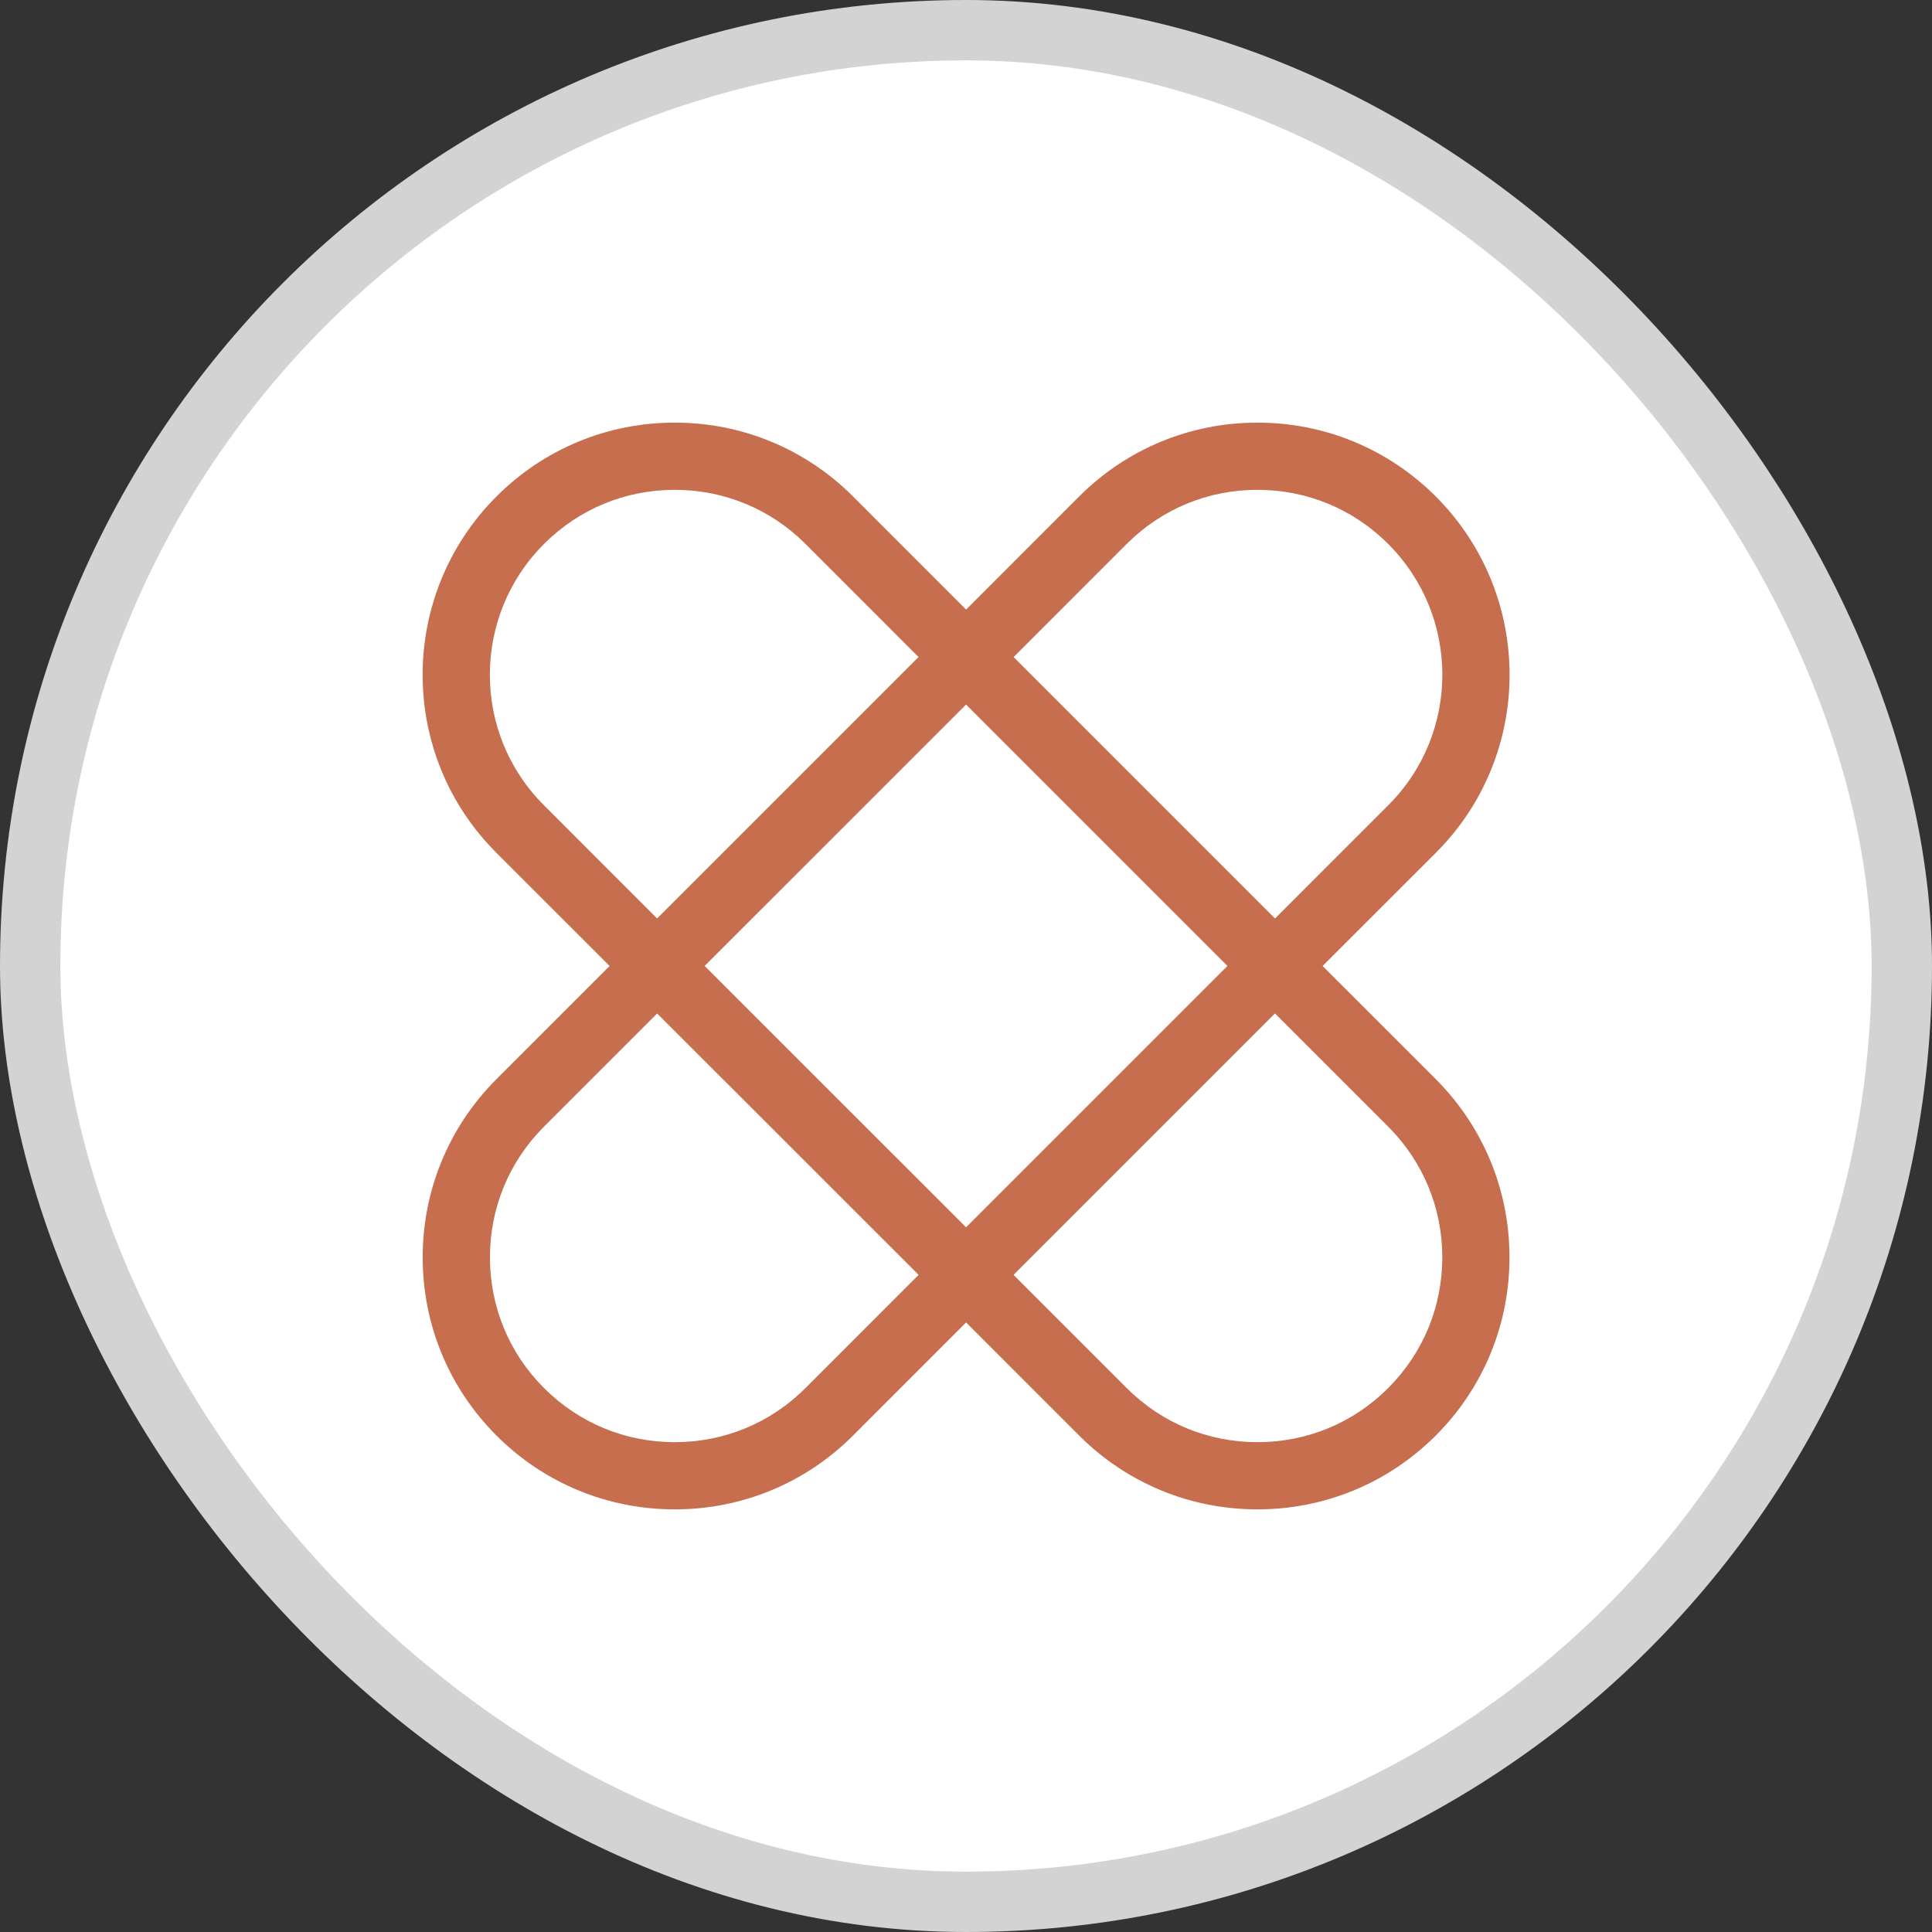 <svg width="32" height="32" viewBox="0 0 32 32" fill="none" xmlns="http://www.w3.org/2000/svg">
<rect x="0" y="0" width="32" height="32" fill="#333333" stroke="none"/>
<rect x="0.5" y="0.5" width="31" height="31" rx="15.5" fill="white"/>
<rect x="0.5" y="0.5" width="31" height="31" rx="15.5" stroke="#D3D3D3"/>
<path fill-rule="evenodd" clip-rule="evenodd" d="M16.001 20.33L13.341 22.991C12.762 23.57 11.994 23.887 11.176 23.887C10.358 23.887 9.59 23.57 9.011 22.991C8.432 22.412 8.115 21.644 8.115 20.826C8.115 20.007 8.432 19.239 9.011 18.66L11.671 16L9.011 13.339C7.814 12.148 7.814 10.206 9.011 9.009C9.59 8.43 10.358 8.113 11.176 8.113C11.994 8.113 12.762 8.43 13.341 9.009L16.001 11.67L16.788 10.883L14.128 8.222C13.34 7.434 12.289 7 11.176 7C10.063 7 9.012 7.434 8.224 8.222C6.594 9.852 6.59 12.5 8.224 14.127L8.225 14.129L10.097 16L8.224 17.873C7.435 18.662 7.001 19.713 7.001 20.826C7.001 21.938 7.435 22.99 8.224 23.778C9.012 24.566 10.063 25 11.176 25C12.289 25 13.34 24.566 14.128 23.778L16.788 21.117L16.001 20.33Z" fill="#C66E4E"/>
<path fill-rule="evenodd" clip-rule="evenodd" d="M16.002 11.67L18.662 9.009C19.241 8.43 20.009 8.113 20.827 8.113C21.646 8.113 22.414 8.43 22.992 9.009C24.189 10.206 24.189 12.148 22.992 13.339L20.332 16L22.992 18.66C23.571 19.239 23.889 20.007 23.889 20.826C23.889 21.644 23.571 22.412 22.992 22.991C22.414 23.57 21.646 23.887 20.827 23.887C20.009 23.887 19.241 23.57 18.662 22.991L16.002 20.33L15.215 21.117L17.875 23.778C18.663 24.566 19.715 25 20.827 25C21.94 25 22.991 24.566 23.78 23.778C24.568 22.99 25.002 21.938 25.002 20.826C25.002 19.713 24.568 18.662 23.78 17.873L21.906 16L23.778 14.129L23.779 14.128C25.413 12.5 25.41 9.852 23.78 8.222C22.991 7.434 21.94 7 20.827 7C19.715 7 18.663 7.434 17.875 8.222L15.215 10.883L16.002 11.67Z" fill="#C66E4E"/>
<path fill-rule="evenodd" clip-rule="evenodd" d="M16.001 10.095L21.904 15.999L16.001 21.902L10.097 15.999L16.001 10.095ZM20.33 15.999L16.001 20.328L11.671 15.999L16.001 11.67L20.33 15.999Z" fill="#C66E4E"/>
</svg>

